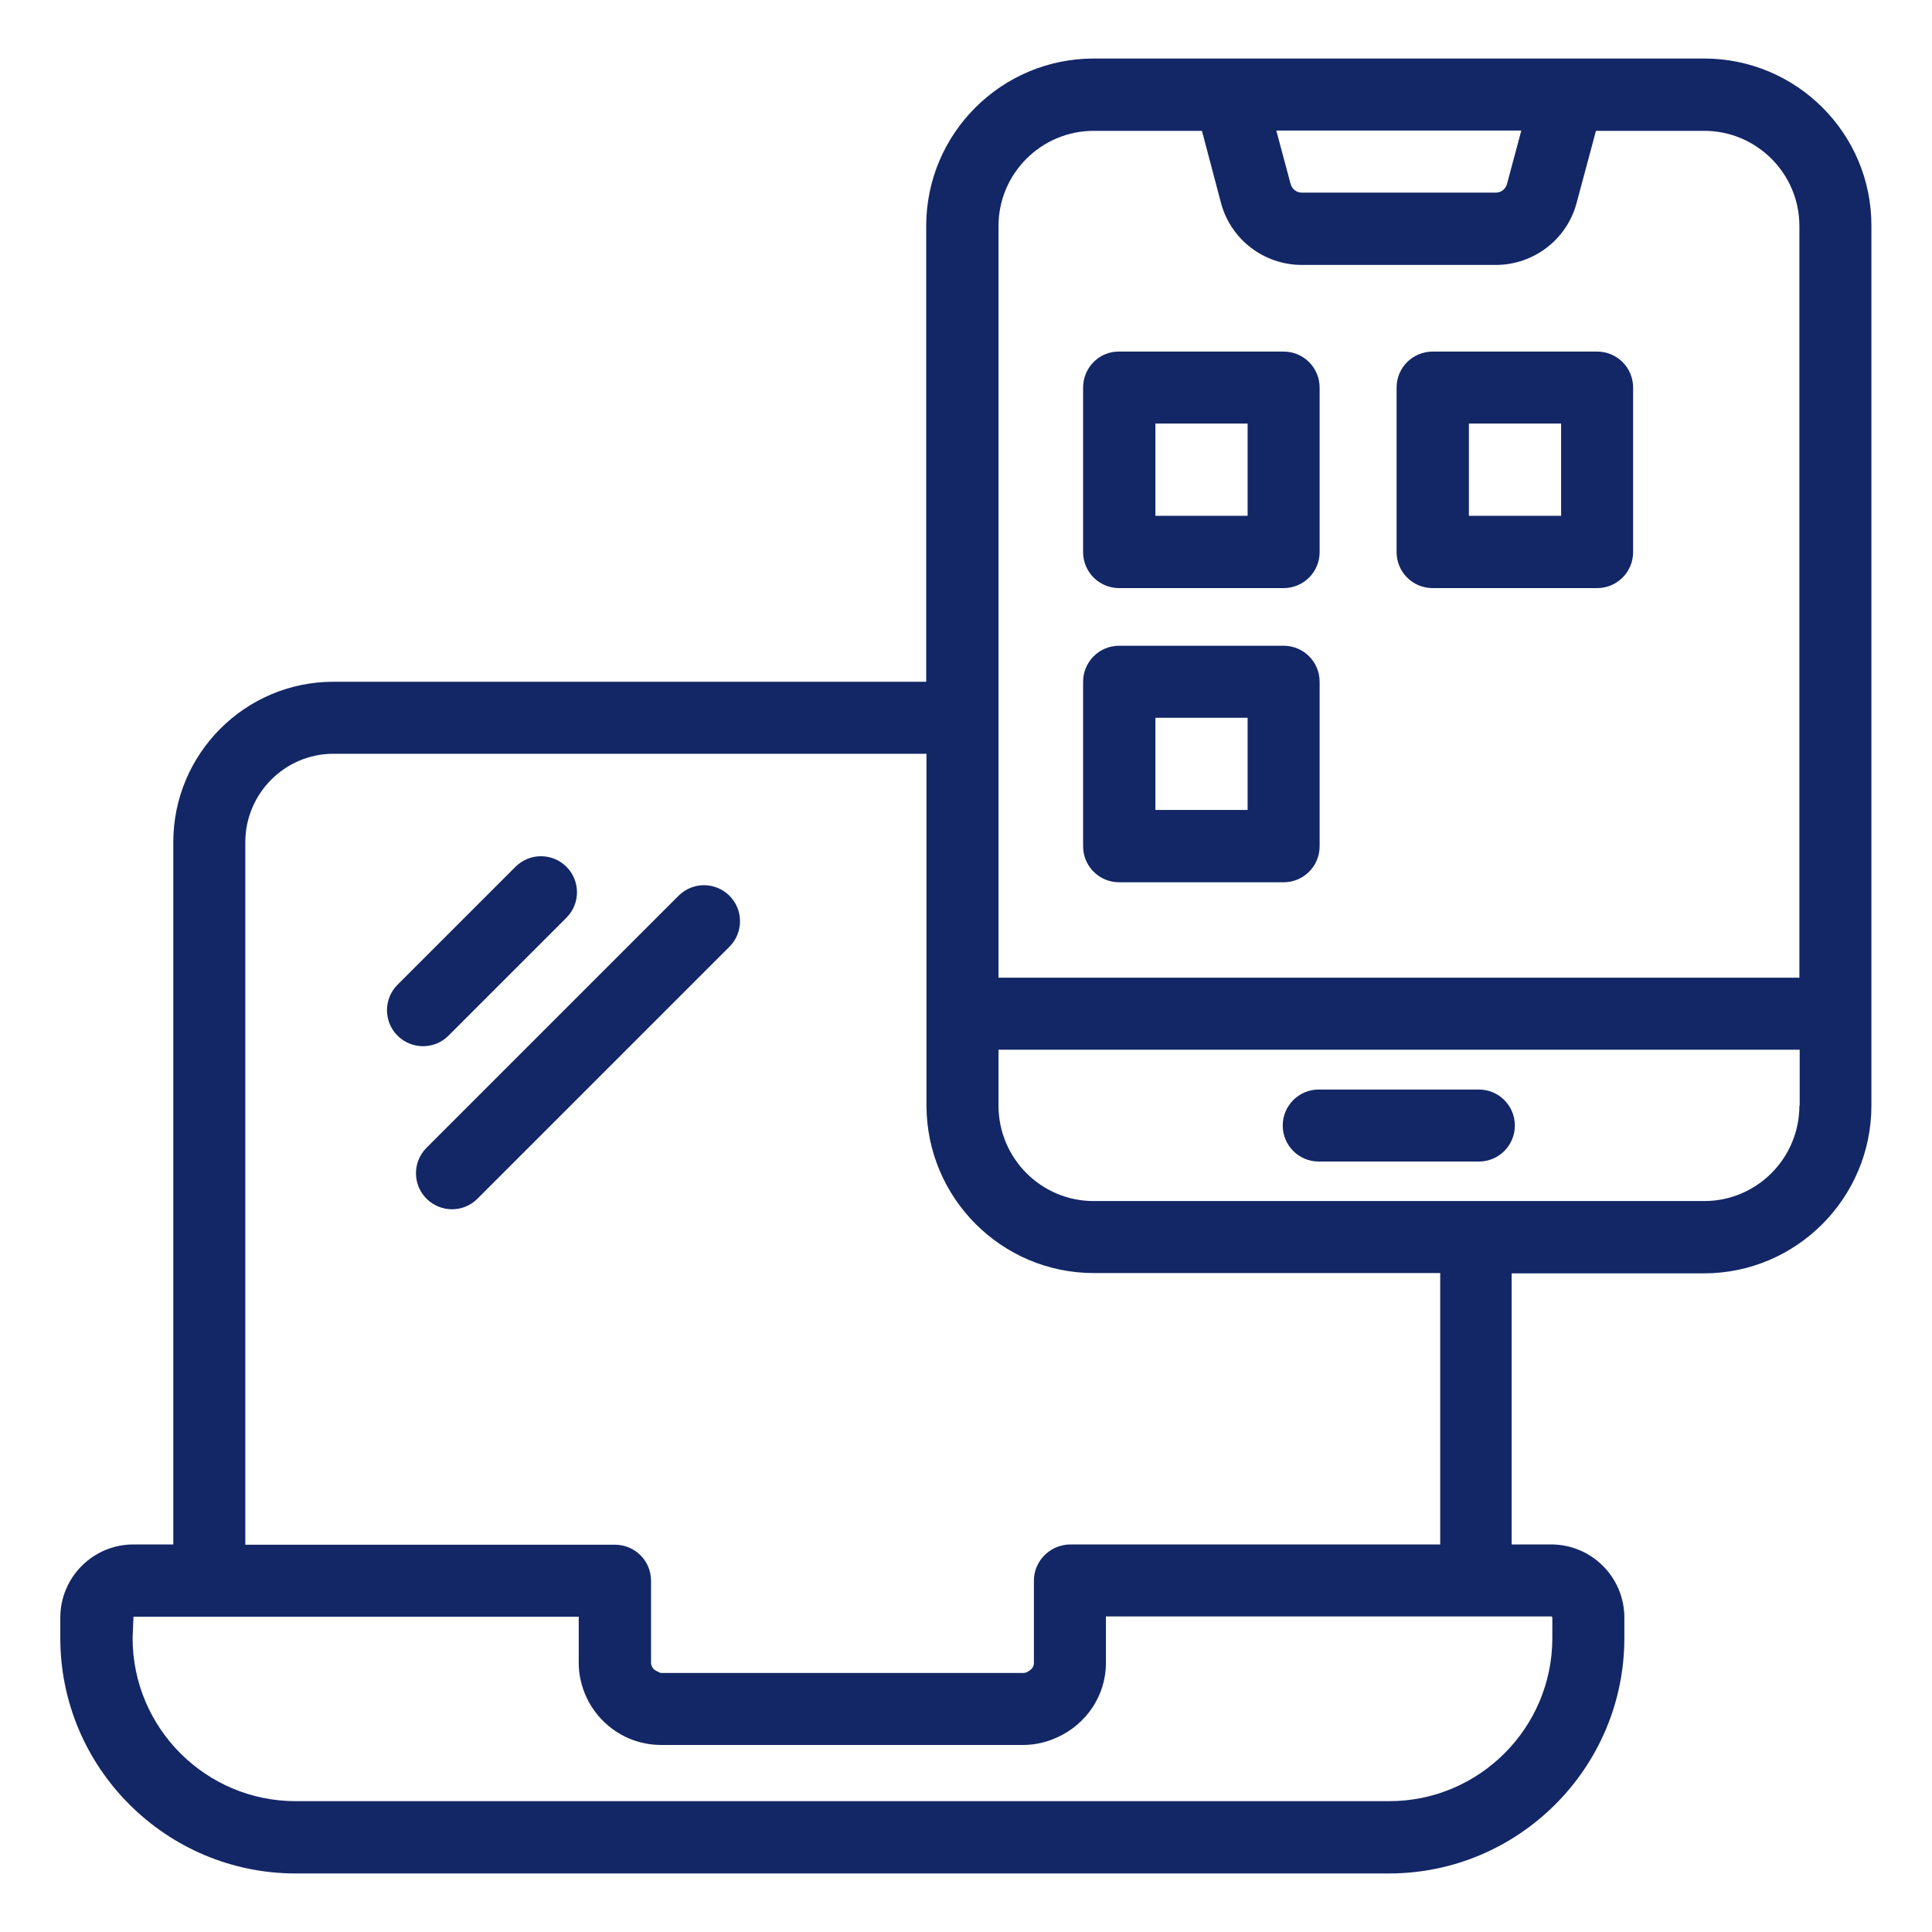 <svg width="80" height="80" viewBox="0 0 80 80" fill="none" xmlns="http://www.w3.org/2000/svg">
<path d="M70.57 2.424H64.933H50.909H45.285C41.467 2.424 38.352 5.527 38.352 9.358V28.23H13.806C10.146 28.23 7.176 31.212 7.176 34.873V63.952H5.527C3.855 63.952 2.497 65.309 2.497 66.982V67.83C2.497 73.2 6.873 77.576 12.242 77.576H57.515C62.885 77.576 67.261 73.2 67.261 67.83V66.982C67.261 65.309 65.903 63.952 64.23 63.952H62.594V52.727H70.558C74.376 52.727 77.491 49.612 77.491 45.782V41.976V9.358C77.503 5.527 74.388 2.424 70.57 2.424ZM62.994 5.406L62.4 7.624C62.34 7.83 62.158 7.976 61.94 7.976H53.903C53.685 7.976 53.503 7.83 53.443 7.624L52.849 5.406H62.994ZM41.346 9.358C41.346 7.188 43.115 5.418 45.285 5.418H49.77L50.558 8.4C50.958 9.915 52.34 10.97 53.903 10.97H61.94C63.503 10.97 64.885 9.915 65.285 8.4L66.085 5.418H70.57C72.74 5.418 74.509 7.188 74.509 9.358V40.485H41.346V29.733V9.358ZM64.279 66.982V67.83C64.279 71.552 61.249 74.582 57.527 74.582H12.242C8.521 74.582 5.491 71.552 5.491 67.83L5.527 66.945H23.964V68.861C23.964 69.091 23.988 69.321 24.037 69.539C24.267 70.642 25.03 71.552 26.049 71.988C26.461 72.158 26.909 72.255 27.37 72.255H42.376C42.885 72.255 43.358 72.133 43.782 71.939C44.958 71.406 45.794 70.23 45.794 68.861V66.933H64.243C64.267 66.945 64.279 66.97 64.279 66.982ZM59.624 63.952H44.315C44.109 63.952 43.915 64 43.733 64.073C43.2 64.303 42.812 64.824 42.812 65.455V68.861C42.812 68.994 42.739 69.103 42.63 69.176C42.558 69.224 42.473 69.273 42.388 69.273H27.382C27.321 69.273 27.285 69.236 27.224 69.212C27.164 69.188 27.103 69.151 27.055 69.103C27.006 69.03 26.958 68.958 26.958 68.861V65.455C26.958 64.63 26.291 63.964 25.467 63.964H10.158V34.873C10.158 32.861 11.794 31.212 13.806 31.212H38.364V41.964V45.77C38.364 49.6 41.467 52.715 45.297 52.715H59.636V63.952H59.624ZM74.509 45.782C74.509 47.964 72.74 49.733 70.57 49.733H61.115H45.285C43.115 49.733 41.346 47.964 41.346 45.782V43.467H74.521V45.782H74.509Z" fill="#132766"/>
<path d="M54.606 48.097H61.236C62.061 48.097 62.727 47.43 62.727 46.606C62.727 45.782 62.061 45.115 61.236 45.115H54.606C53.782 45.115 53.115 45.782 53.115 46.606C53.115 47.43 53.782 48.097 54.606 48.097Z" fill="#132766"/>
<path d="M46.34 24.352H53.152C53.976 24.352 54.643 23.685 54.643 22.861V16.049C54.643 15.224 53.976 14.558 53.152 14.558H46.34C45.515 14.546 44.849 15.224 44.849 16.049V22.861C44.849 23.685 45.515 24.352 46.34 24.352ZM47.843 17.539H51.661V21.358H47.843V17.539Z" fill="#132766"/>
<path d="M59.321 24.352H66.133C66.958 24.352 67.624 23.685 67.624 22.861V16.049C67.624 15.224 66.958 14.558 66.133 14.558H59.321C58.497 14.558 57.83 15.224 57.83 16.049V22.861C57.83 23.685 58.497 24.352 59.321 24.352ZM60.824 17.539H64.642V21.358H60.824V17.539Z" fill="#132766"/>
<path d="M46.34 36.533H53.152C53.976 36.533 54.643 35.867 54.643 35.042V28.23C54.643 27.406 53.976 26.739 53.152 26.739H46.34C45.515 26.739 44.849 27.406 44.849 28.23V35.042C44.849 35.867 45.515 36.533 46.34 36.533ZM47.843 29.721H51.661V33.539H47.843V29.721Z" fill="#132766"/>
<path d="M28.097 37.091L17.661 47.527C17.079 48.109 17.079 49.054 17.661 49.636C17.952 49.927 18.34 50.073 18.715 50.073C19.103 50.073 19.479 49.927 19.77 49.636L30.206 39.2C30.788 38.618 30.788 37.673 30.206 37.091C29.624 36.509 28.679 36.509 28.097 37.091Z" fill="#132766"/>
<path d="M18.57 42.885L23.455 38C24.037 37.418 24.037 36.473 23.455 35.891C22.873 35.309 21.927 35.309 21.346 35.891L16.461 40.776C15.879 41.358 15.879 42.303 16.461 42.885C16.752 43.176 17.14 43.321 17.515 43.321C17.903 43.321 18.279 43.176 18.57 42.885Z" fill="#132766"/>
</svg>

